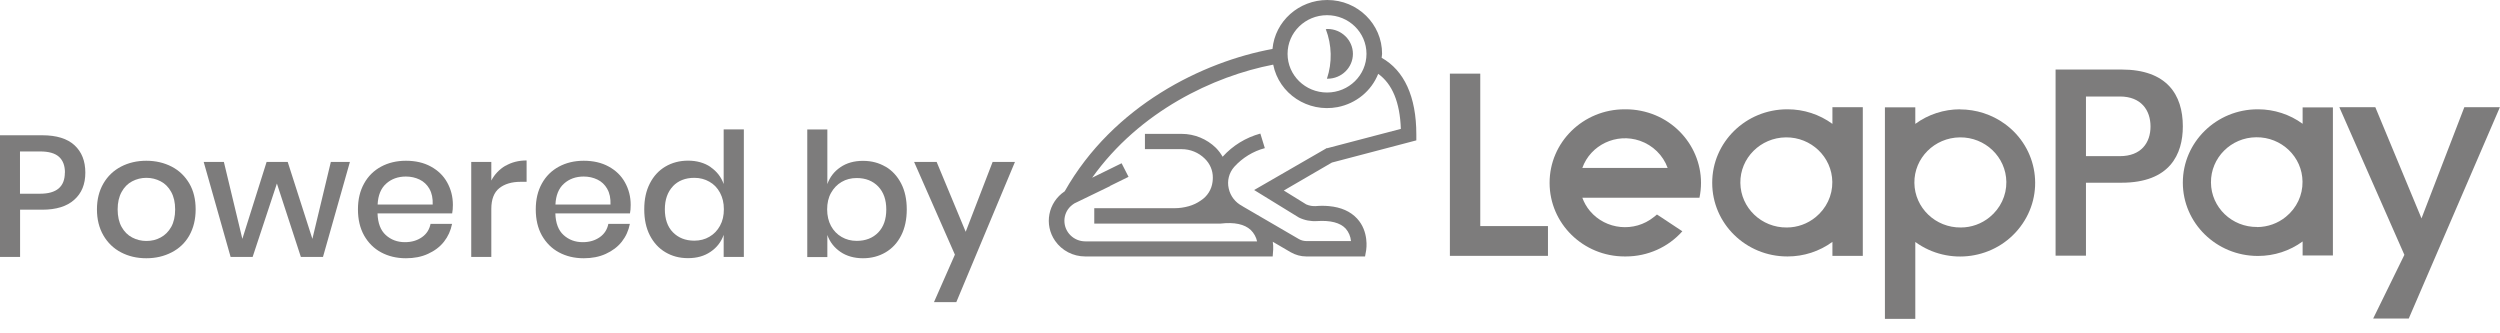 <svg width="150" height="20" viewBox="0 0 150 20" fill="none" xmlns="http://www.w3.org/2000/svg">
<g clip-path="url(#clip0_149_1143)">
<path d="M1.205 12.582V15.417H0V8.116H2.533C3.389 8.116 4.037 8.314 4.472 8.716C4.906 9.117 5.12 9.663 5.12 10.358C5.12 11.053 4.9 11.593 4.453 11.988C4.013 12.384 3.371 12.582 2.533 12.582H1.205ZM3.897 10.358C3.897 9.944 3.78 9.627 3.542 9.411C3.303 9.195 2.93 9.087 2.404 9.087H1.199V11.623H2.404C3.395 11.623 3.891 11.203 3.891 10.358H3.897Z" fill="#7D7C7C"/>
<path d="M10.301 9.998C10.754 10.232 11.103 10.574 11.36 11.011C11.617 11.449 11.739 11.97 11.739 12.564C11.739 13.157 11.61 13.685 11.36 14.128C11.109 14.572 10.754 14.908 10.301 15.141C9.849 15.375 9.347 15.495 8.778 15.495C8.209 15.495 7.708 15.375 7.261 15.141C6.814 14.908 6.46 14.566 6.203 14.122C5.946 13.679 5.817 13.157 5.817 12.564C5.817 11.97 5.946 11.455 6.203 11.011C6.46 10.568 6.814 10.232 7.261 9.998C7.708 9.765 8.215 9.645 8.778 9.645C9.341 9.645 9.849 9.765 10.301 9.998ZM7.928 10.88C7.665 11.017 7.457 11.227 7.298 11.515C7.139 11.803 7.059 12.15 7.059 12.564C7.059 12.977 7.139 13.337 7.298 13.619C7.457 13.901 7.665 14.11 7.928 14.248C8.191 14.386 8.472 14.458 8.784 14.458C9.096 14.458 9.378 14.392 9.641 14.248C9.898 14.11 10.112 13.901 10.271 13.619C10.43 13.337 10.509 12.983 10.509 12.564C10.509 12.144 10.43 11.803 10.271 11.515C10.112 11.227 9.904 11.017 9.641 10.88C9.378 10.742 9.096 10.67 8.784 10.67C8.472 10.67 8.191 10.742 7.928 10.88Z" fill="#7D7C7C"/>
<path d="M20.994 9.717L19.379 15.417H18.052L16.614 11.011L15.158 15.417H13.837L12.222 9.717H13.433L14.541 14.332L15.996 9.717H17.263L18.743 14.332L19.85 9.717H20.988H20.994Z" fill="#7D7C7C"/>
<path d="M27.13 12.804H22.652C22.67 13.391 22.836 13.823 23.148 14.104C23.459 14.386 23.839 14.53 24.298 14.53C24.701 14.53 25.038 14.428 25.319 14.23C25.601 14.033 25.766 13.763 25.833 13.433H27.124C27.044 13.835 26.885 14.188 26.64 14.5C26.396 14.812 26.072 15.052 25.68 15.231C25.289 15.411 24.848 15.495 24.359 15.495C23.796 15.495 23.3 15.375 22.866 15.141C22.432 14.908 22.095 14.566 21.845 14.128C21.6 13.685 21.477 13.169 21.477 12.564C21.477 11.959 21.6 11.455 21.845 11.011C22.089 10.568 22.432 10.232 22.866 9.998C23.3 9.765 23.796 9.645 24.359 9.645C24.922 9.645 25.429 9.759 25.851 9.992C26.279 10.226 26.604 10.538 26.83 10.945C27.056 11.353 27.173 11.797 27.173 12.294C27.173 12.486 27.16 12.654 27.13 12.804ZM25.766 11.329C25.619 11.077 25.423 10.892 25.172 10.772C24.922 10.652 24.652 10.592 24.353 10.592C23.882 10.592 23.484 10.736 23.172 11.017C22.854 11.299 22.683 11.719 22.658 12.27H25.962C25.974 11.899 25.913 11.587 25.766 11.335V11.329Z" fill="#7D7C7C"/>
<path d="M30.329 9.95C30.696 9.735 31.118 9.627 31.596 9.627V10.909H31.235C30.709 10.909 30.28 11.035 29.962 11.287C29.644 11.539 29.479 11.953 29.479 12.534V15.417H28.274V9.717H29.479V10.832C29.675 10.46 29.956 10.166 30.323 9.944L30.329 9.95Z" fill="#7D7C7C"/>
<path d="M37.798 12.804H33.321C33.339 13.391 33.504 13.823 33.816 14.104C34.128 14.386 34.507 14.53 34.966 14.53C35.37 14.53 35.706 14.428 35.988 14.23C36.269 14.033 36.434 13.763 36.501 13.433H37.792C37.713 13.835 37.554 14.188 37.309 14.5C37.064 14.812 36.74 15.052 36.349 15.231C35.957 15.411 35.517 15.495 35.027 15.495C34.464 15.495 33.969 15.375 33.535 15.141C33.1 14.908 32.764 14.566 32.513 14.128C32.268 13.685 32.146 13.169 32.146 12.564C32.146 11.959 32.268 11.455 32.513 11.011C32.758 10.568 33.1 10.232 33.535 9.998C33.969 9.765 34.464 9.645 35.027 9.645C35.59 9.645 36.098 9.759 36.52 9.992C36.948 10.226 37.272 10.538 37.498 10.945C37.725 11.353 37.841 11.797 37.841 12.294C37.841 12.486 37.829 12.654 37.798 12.804ZM36.434 11.329C36.287 11.077 36.092 10.892 35.841 10.772C35.59 10.652 35.321 10.592 35.021 10.592C34.55 10.592 34.152 10.736 33.84 11.017C33.522 11.299 33.351 11.719 33.327 12.27H36.63C36.642 11.899 36.581 11.587 36.434 11.335V11.329Z" fill="#7D7C7C"/>
<path d="M42.637 10.028C43.01 10.286 43.273 10.622 43.42 11.041V7.763H44.631V15.417H43.42V14.092C43.273 14.512 43.01 14.854 42.637 15.105C42.264 15.363 41.811 15.489 41.285 15.489C40.759 15.489 40.325 15.369 39.927 15.135C39.529 14.902 39.218 14.56 38.991 14.122C38.765 13.679 38.655 13.163 38.655 12.558C38.655 11.953 38.765 11.449 38.991 11.005C39.218 10.562 39.529 10.226 39.927 9.992C40.325 9.759 40.778 9.639 41.285 9.639C41.793 9.639 42.264 9.765 42.637 10.022V10.028ZM40.374 11.179C40.056 11.515 39.891 11.976 39.891 12.558C39.891 13.139 40.05 13.607 40.374 13.937C40.698 14.266 41.12 14.44 41.658 14.44C41.995 14.44 42.301 14.362 42.564 14.206C42.833 14.05 43.041 13.835 43.2 13.547C43.359 13.259 43.432 12.935 43.432 12.552C43.432 12.168 43.353 11.851 43.2 11.563C43.047 11.275 42.833 11.053 42.564 10.903C42.294 10.748 41.995 10.67 41.658 10.67C41.126 10.67 40.698 10.838 40.374 11.173V11.179Z" fill="#7D7C7C"/>
<path d="M53.134 9.998C53.532 10.232 53.844 10.574 54.07 11.011C54.296 11.449 54.406 11.97 54.406 12.564C54.406 13.157 54.296 13.685 54.07 14.128C53.844 14.572 53.532 14.908 53.134 15.141C52.736 15.375 52.284 15.495 51.776 15.495C51.268 15.495 50.797 15.369 50.424 15.111C50.051 14.854 49.788 14.518 49.641 14.098V15.423H48.436V7.768H49.641V11.047C49.788 10.628 50.051 10.286 50.424 10.034C50.797 9.777 51.25 9.651 51.776 9.651C52.302 9.651 52.736 9.771 53.134 10.004V9.998ZM50.498 10.915C50.228 11.071 50.02 11.293 49.861 11.575C49.702 11.857 49.629 12.192 49.629 12.564C49.629 12.935 49.708 13.277 49.861 13.559C50.014 13.841 50.228 14.062 50.498 14.218C50.767 14.374 51.066 14.452 51.403 14.452C51.935 14.452 52.369 14.284 52.694 13.948C53.018 13.613 53.177 13.151 53.177 12.57C53.177 11.988 53.018 11.533 52.694 11.191C52.369 10.855 51.941 10.682 51.403 10.682C51.066 10.682 50.761 10.76 50.498 10.915Z" fill="#7D7C7C"/>
<path d="M56.199 9.717L57.942 13.907L59.557 9.717H60.897L57.379 18.127H56.039L57.294 15.279L54.847 9.717H56.199Z" fill="#7D7C7C"/>
<path d="M117.604 6.558C116.637 6.558 115.695 6.863 114.918 7.433V6.438H113.095V19.134H114.918V14.518C116.918 15.975 119.739 15.567 121.219 13.607C122.705 11.647 122.289 8.883 120.289 7.433C119.512 6.869 118.57 6.564 117.597 6.564L117.604 6.558ZM117.653 13.649C116.129 13.667 114.881 12.468 114.863 10.975C114.845 9.483 116.068 8.26 117.591 8.242C119.115 8.224 120.362 9.423 120.381 10.915C120.393 11.731 120.02 12.51 119.378 13.031C118.894 13.427 118.283 13.649 117.653 13.649Z" fill="#7D7C7C"/>
<path d="M109.945 7.433C109.168 6.863 108.226 6.558 107.26 6.558C107.26 6.558 107.254 6.558 107.247 6.558C107.241 6.558 107.241 6.558 107.235 6.558C104.745 6.558 102.727 8.536 102.733 10.975C102.733 13.415 104.752 15.387 107.235 15.387C107.235 15.387 107.241 15.387 107.247 15.387C107.254 15.387 107.254 15.387 107.26 15.387C108.226 15.387 109.168 15.082 109.945 14.512V15.351H111.768V6.432H109.945V7.427V7.433ZM107.211 13.649C105.688 13.667 104.44 12.468 104.421 10.975C104.403 9.483 105.626 8.26 107.15 8.242C108.673 8.224 109.921 9.423 109.939 10.915C109.951 11.731 109.578 12.51 108.936 13.031C108.453 13.427 107.841 13.649 107.211 13.649Z" fill="#7D7C7C"/>
<path d="M88.816 13.025V4.418H86.993V13.025V13.565V15.351H88.816H92.878V13.565H88.816V13.025Z" fill="#7D7C7C"/>
<path d="M97.551 6.558C97.551 6.558 97.527 6.558 97.515 6.558C97.502 6.558 97.49 6.558 97.478 6.558C94.988 6.558 92.969 8.536 92.976 10.975C92.976 13.415 94.994 15.387 97.478 15.387C97.49 15.387 97.502 15.387 97.515 15.387C97.527 15.387 97.539 15.387 97.551 15.387C98.854 15.387 100.09 14.836 100.94 13.877L100.897 13.847L99.656 13.025L99.417 12.87C99.356 12.93 99.289 12.972 99.227 13.025C98.065 13.96 96.352 13.793 95.398 12.66C95.196 12.42 95.043 12.15 94.939 11.863H95.734H101.968C102.469 9.471 100.891 7.133 98.451 6.648C98.157 6.588 97.851 6.558 97.551 6.558ZM94.939 10.076C95.435 8.692 96.982 7.96 98.395 8.446C99.172 8.716 99.784 9.315 100.059 10.076H94.939Z" fill="#7D7C7C"/>
<path d="M127.293 10.963H125.158V15.339H123.335V4.172H127.293C130.003 4.172 130.97 5.671 130.97 7.583C130.97 9.255 130.193 10.963 127.293 10.963ZM127.195 9.369C128.468 9.369 129.031 8.566 129.031 7.589C129.031 6.612 128.468 5.79 127.195 5.79H125.158V9.369H127.195Z" fill="#7D7C7C"/>
<path d="M138.157 7.427C137.387 6.863 136.445 6.558 135.484 6.558C135.484 6.558 135.478 6.558 135.472 6.558C135.466 6.558 135.466 6.558 135.46 6.558C132.982 6.558 130.97 8.53 130.97 10.957C130.97 13.385 132.982 15.351 135.46 15.357C135.46 15.357 135.466 15.357 135.472 15.357C135.478 15.357 135.478 15.357 135.484 15.357C136.451 15.357 137.387 15.052 138.157 14.488V15.327H139.974V6.444H138.157V7.433V7.427ZM135.435 13.619C133.918 13.637 132.67 12.444 132.658 10.957C132.64 9.471 133.857 8.248 135.374 8.236C136.891 8.218 138.139 9.411 138.151 10.898C138.164 11.713 137.797 12.486 137.154 13.007C136.671 13.403 136.065 13.619 135.435 13.625V13.619Z" fill="#7D7C7C"/>
<path d="M142.519 6.432L145.29 13.103L147.86 6.432H149.994L144.526 19.11H142.391L144.263 15.291L140.36 6.432H142.513H142.519Z" fill="#7D7C7C"/>
<path d="M79.616 4.723C79.616 4.723 79.64 4.723 79.652 4.723C80.496 4.723 81.175 4.052 81.175 3.231C81.175 2.41 80.49 1.738 79.652 1.738C79.616 1.738 79.585 1.744 79.548 1.75C79.915 2.703 79.94 3.752 79.616 4.723Z" fill="#7D7C7C"/>
<path d="M82.9 3.465C82.9 3.387 82.925 3.315 82.925 3.231C82.931 1.451 81.463 0 79.64 0C77.933 0 76.502 1.271 76.349 2.937C72.171 3.704 66.8 6.33 63.882 11.479C62.885 12.144 62.628 13.475 63.307 14.452C63.717 15.04 64.39 15.387 65.112 15.387H76.361L76.392 14.967C76.398 14.812 76.392 14.656 76.367 14.506L77.444 15.135C77.725 15.297 78.05 15.387 78.374 15.387H81.903L81.971 15.004C81.977 14.956 82.148 13.895 81.426 13.115C81.029 12.684 80.46 12.432 79.732 12.366C79.469 12.342 79.206 12.342 78.943 12.366C78.747 12.378 78.557 12.342 78.374 12.264L77.028 11.431L79.915 9.753L84.98 8.422V8.068C84.98 5.796 84.252 4.226 82.894 3.465H82.9ZM79.622 0.911C80.931 0.911 81.989 1.948 81.989 3.231C81.989 4.514 80.931 5.551 79.622 5.551C78.313 5.551 77.254 4.514 77.254 3.231C77.254 1.948 78.313 0.911 79.622 0.911ZM79.622 8.877L75.248 11.401L76.808 12.36L77.939 13.055C78.276 13.217 78.643 13.289 79.016 13.265C79.83 13.211 80.411 13.361 80.741 13.715C80.925 13.925 81.035 14.188 81.059 14.464H78.386C78.227 14.464 78.068 14.422 77.933 14.344L74.618 12.414C74.587 12.402 74.563 12.378 74.532 12.36C74.116 12.144 73.823 11.761 73.725 11.317C73.615 10.855 73.737 10.37 74.055 10.01C74.544 9.471 75.181 9.075 75.89 8.889L75.621 8.014C74.746 8.254 73.963 8.734 73.358 9.405C73.248 9.213 73.113 9.033 72.954 8.871C72.409 8.338 71.669 8.032 70.899 8.032H68.696V8.949H70.899C71.418 8.949 71.92 9.153 72.287 9.519C72.599 9.819 72.776 10.232 72.77 10.664C72.77 10.748 72.764 10.832 72.752 10.915C72.697 11.371 72.44 11.779 72.049 12.03C71.828 12.186 71.584 12.3 71.327 12.372C71.052 12.45 70.764 12.492 70.477 12.492H65.656V13.415H73.235C74.067 13.319 74.673 13.451 75.046 13.799C75.236 13.985 75.37 14.224 75.425 14.482H65.118C64.427 14.482 63.864 13.931 63.864 13.247C63.864 12.918 63.998 12.6 64.243 12.372C64.31 12.312 64.384 12.252 64.463 12.204L66.604 11.167V11.155L67.712 10.61L67.296 9.795L65.528 10.664C68.366 6.678 72.813 4.568 76.392 3.878C76.74 5.629 78.472 6.767 80.258 6.426C81.365 6.21 82.283 5.461 82.692 4.43C83.537 5.035 83.996 6.138 84.051 7.733L79.622 8.895V8.877Z" fill="#7D7C7C"/>
</g>
<defs>
<clipPath id="clip0_149_1143">
<rect width="150" height="19.128" fill="white"/>
</clipPath>
</defs>
</svg>
